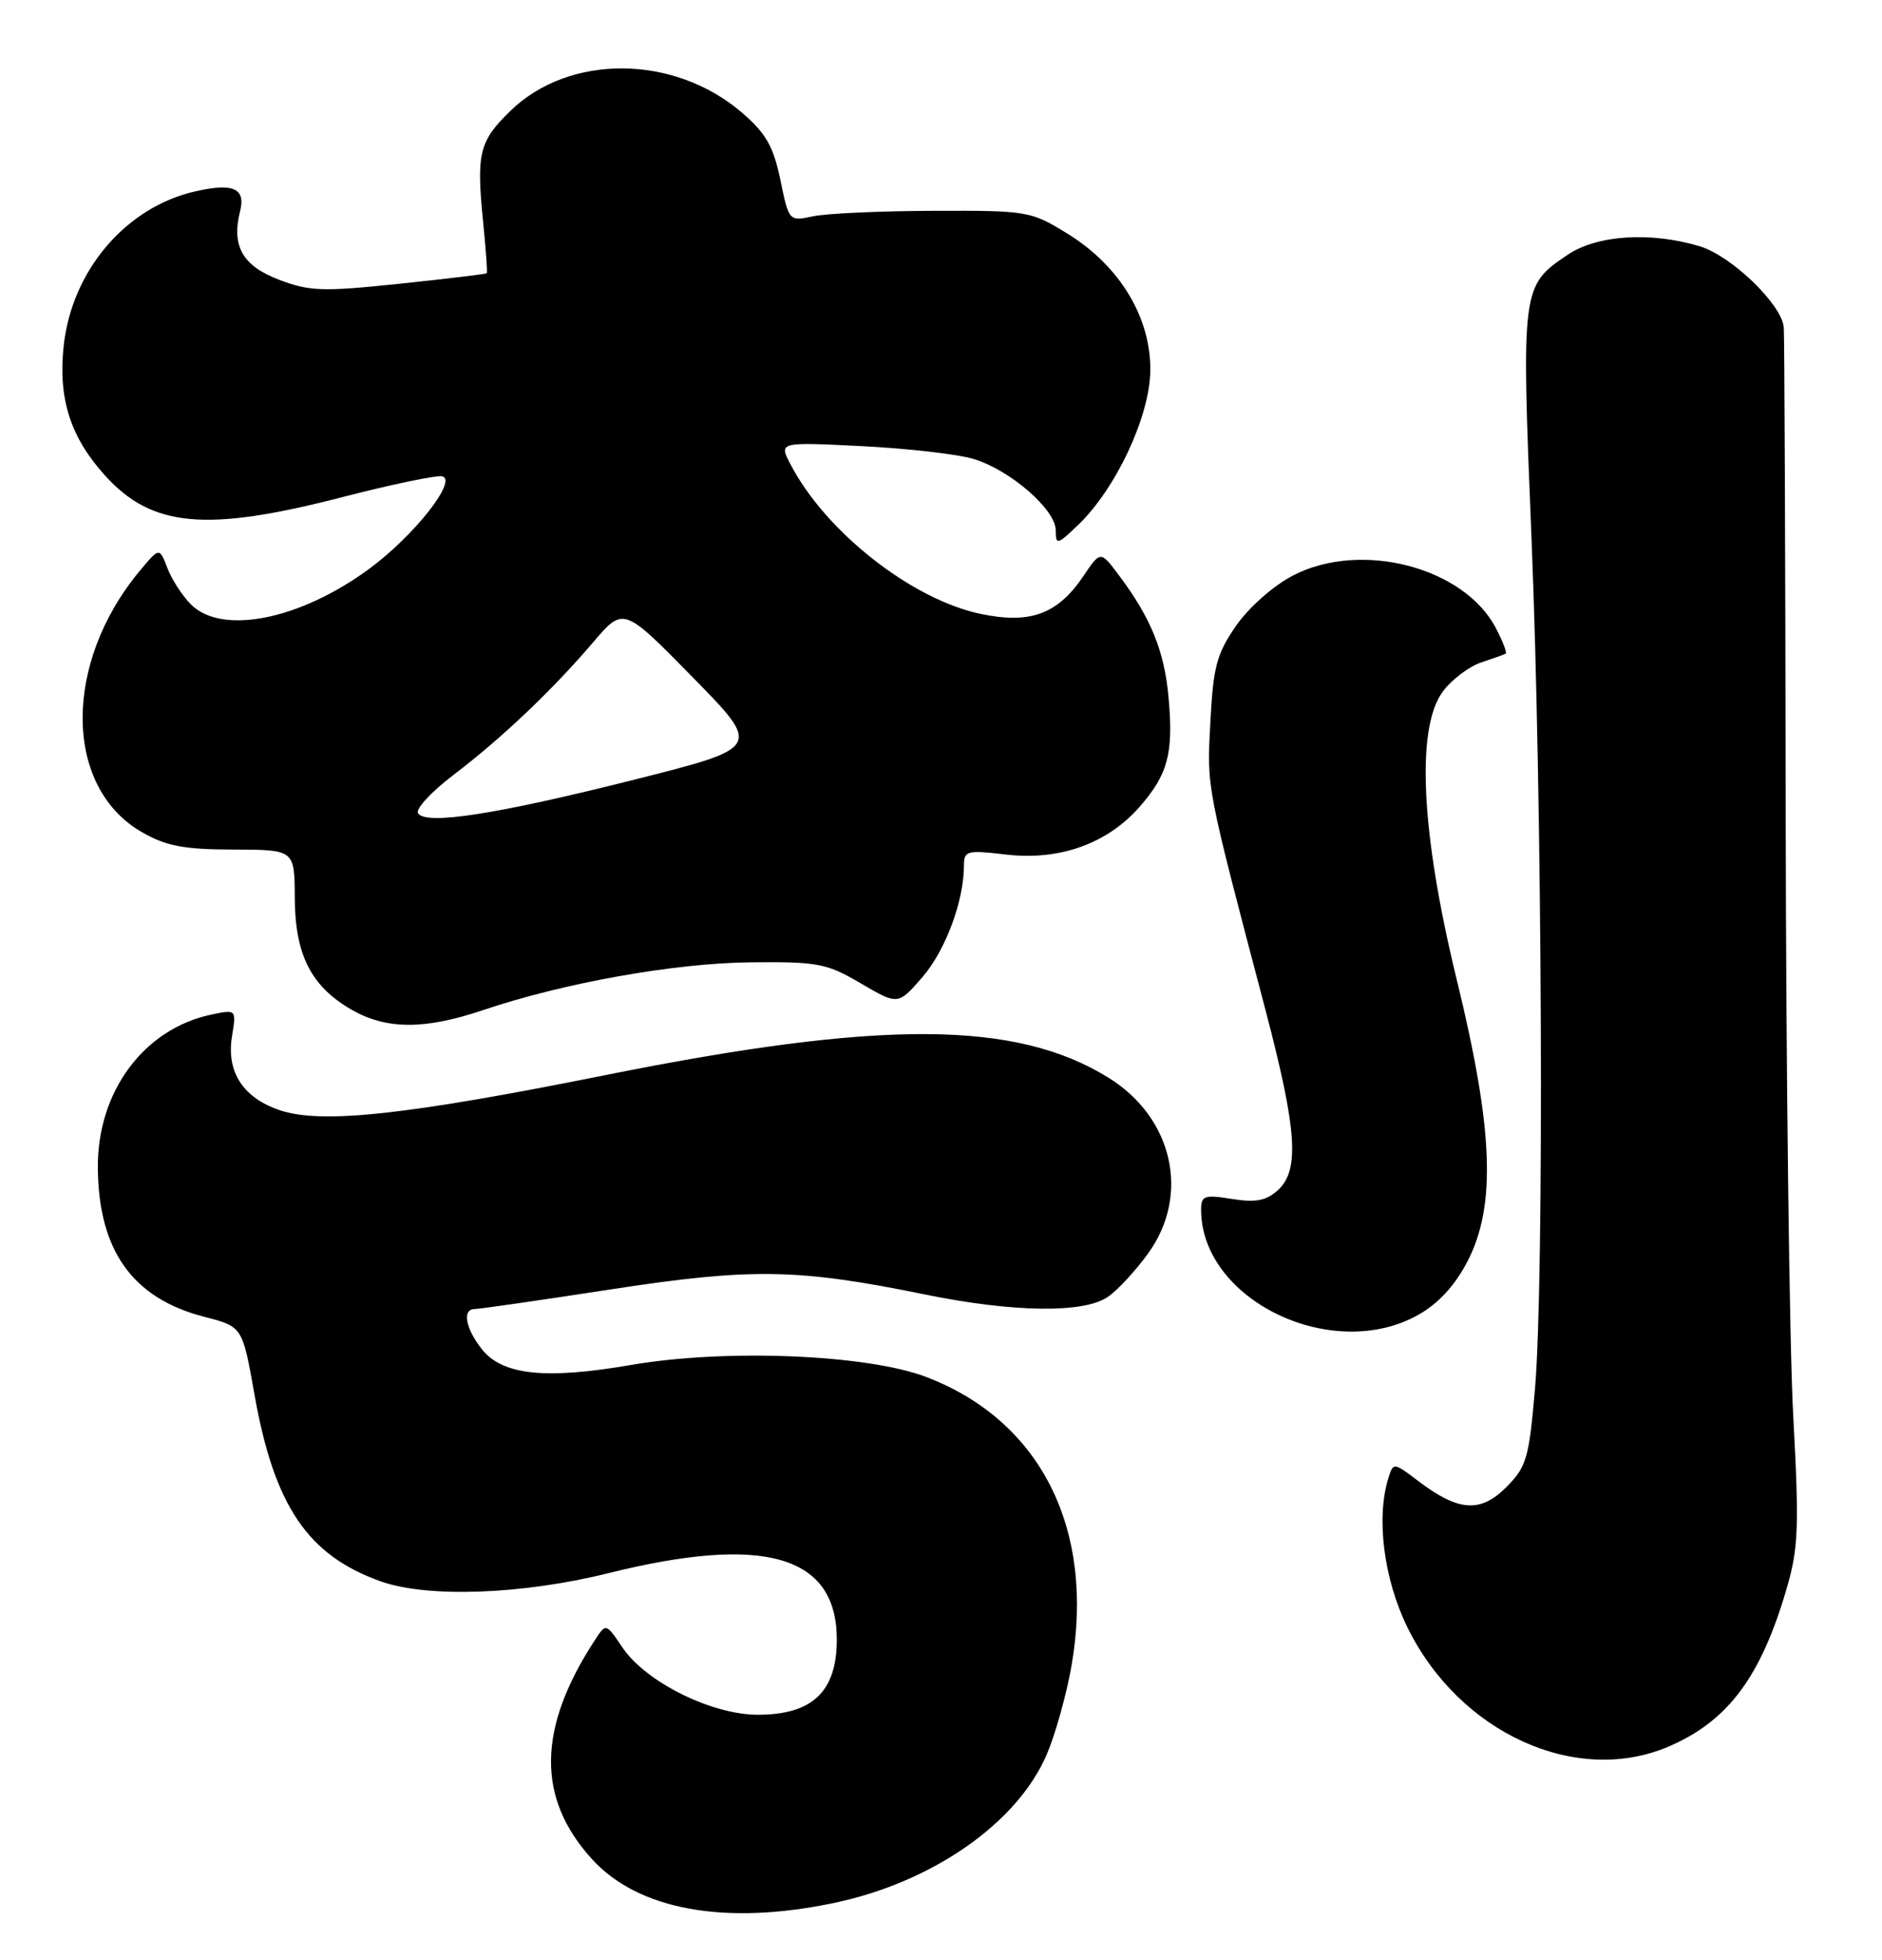 <?xml version="1.0" encoding="UTF-8" standalone="no"?>
<!DOCTYPE svg PUBLIC "-//W3C//DTD SVG 1.1//EN" "http://www.w3.org/Graphics/SVG/1.1/DTD/svg11.dtd" >
<svg xmlns="http://www.w3.org/2000/svg" xmlns:xlink="http://www.w3.org/1999/xlink" version="1.1" viewBox="0 0 246 256">
 <g >
 <path fill="currentColor"
d=" M 109.13 248.56 C 121.95 245.84 132.98 238.13 136.82 229.20 C 137.94 226.59 139.40 221.37 140.06 217.60 C 143.16 199.75 136.05 185.60 121.08 179.88 C 113.34 176.93 94.88 176.17 82.46 178.31 C 71.28 180.24 65.64 179.63 62.97 176.23 C 60.82 173.50 60.39 171.00 62.06 171.00 C 62.65 171.00 70.64 169.85 79.81 168.44 C 98.23 165.61 104.23 165.70 120.86 169.09 C 132.52 171.47 141.72 171.58 144.85 169.39 C 146.11 168.51 148.46 165.97 150.07 163.74 C 155.61 156.10 153.33 146.00 144.89 140.78 C 132.78 133.28 115.21 133.20 79.00 140.47 C 53.17 145.65 42.10 146.85 36.64 145.05 C 31.80 143.45 29.57 140.05 30.32 135.41 C 30.90 131.87 30.89 131.86 27.70 132.52 C 18.83 134.35 12.70 142.59 12.79 152.57 C 12.88 163.40 17.35 169.62 26.75 172.03 C 31.69 173.30 31.69 173.30 33.26 182.16 C 35.84 196.70 40.21 203.17 49.75 206.57 C 55.86 208.75 68.25 208.31 79.50 205.51 C 99.91 200.43 109.38 203.18 109.38 214.18 C 109.38 220.97 106.20 224.00 99.06 224.00 C 93.01 224.00 84.41 219.73 81.36 215.21 C 79.21 212.02 79.21 212.02 77.75 214.26 C 70.24 225.76 70.12 234.88 77.37 242.85 C 83.44 249.53 94.87 251.58 109.13 248.56 Z  M 218.17 228.13 C 225.89 224.80 230.19 219.03 233.55 207.47 C 235.08 202.24 235.18 199.46 234.40 185.00 C 233.90 175.93 233.46 140.60 233.41 106.50 C 233.37 72.40 233.25 43.71 233.16 42.75 C 232.88 39.74 226.30 33.41 222.17 32.17 C 215.72 30.24 208.76 30.69 204.90 33.29 C 198.88 37.34 198.85 37.60 200.18 70.16 C 201.60 104.81 201.86 167.34 200.64 181.43 C 199.86 190.52 199.54 191.62 196.87 194.29 C 193.49 197.67 190.61 197.45 185.32 193.42 C 182.20 191.05 182.12 191.04 181.50 193.01 C 179.84 198.23 180.86 206.27 183.98 212.61 C 190.78 226.42 206.06 233.35 218.17 228.13 Z  M 185.44 171.73 C 188.05 170.25 190.21 167.89 191.84 164.73 C 195.58 157.46 195.20 147.56 190.42 128.00 C 185.73 108.80 185.06 95.08 188.60 90.33 C 189.76 88.77 192.01 87.07 193.60 86.54 C 195.20 86.01 196.65 85.49 196.82 85.38 C 197.00 85.27 196.43 83.79 195.55 82.09 C 191.41 74.09 177.90 70.57 169.01 75.18 C 166.47 76.49 163.25 79.33 161.58 81.73 C 159.04 85.39 158.58 87.10 158.21 94.31 C 157.75 103.07 157.58 102.21 165.43 132.00 C 169.54 147.64 169.90 152.87 167.03 155.48 C 165.50 156.85 164.13 157.12 161.03 156.62 C 157.43 156.04 157.00 156.19 157.00 158.02 C 157.00 169.83 174.18 178.12 185.44 171.73 Z  M 63.12 131.96 C 73.70 128.39 88.10 125.82 98.08 125.71 C 106.90 125.62 108.04 125.83 112.52 128.46 C 117.39 131.31 117.39 131.31 120.59 127.62 C 123.60 124.13 126.00 117.67 126.00 113.05 C 126.00 111.13 126.40 111.03 131.50 111.63 C 138.47 112.45 144.72 110.22 148.94 105.42 C 152.68 101.15 153.41 98.42 152.74 91.07 C 152.20 85.07 150.44 80.74 146.31 75.22 C 143.85 71.93 143.85 71.93 141.64 75.22 C 138.25 80.24 134.69 81.56 128.16 80.19 C 119.13 78.29 107.87 69.42 103.31 60.62 C 101.81 57.74 101.81 57.74 112.66 58.28 C 118.62 58.58 125.20 59.33 127.28 59.96 C 132.07 61.42 138.00 66.57 138.00 69.29 C 138.00 71.24 138.19 71.19 140.92 68.58 C 145.86 63.85 150.27 54.44 150.36 48.46 C 150.46 41.51 146.38 34.74 139.54 30.53 C 134.75 27.57 134.34 27.50 122.07 27.54 C 115.16 27.56 108.07 27.88 106.31 28.25 C 103.13 28.92 103.12 28.92 102.00 23.48 C 101.08 19.09 100.11 17.39 96.94 14.68 C 88.08 7.10 74.41 7.01 66.72 14.48 C 62.63 18.45 62.25 20.01 63.15 29.00 C 63.51 32.58 63.73 35.59 63.62 35.70 C 63.52 35.80 58.38 36.42 52.19 37.07 C 42.17 38.12 40.45 38.06 36.47 36.54 C 31.70 34.72 30.24 32.16 31.38 27.60 C 32.14 24.61 30.50 23.87 25.56 24.99 C 16.42 27.05 9.33 35.40 8.31 45.31 C 7.60 52.12 9.22 57.13 13.72 62.11 C 19.84 68.88 26.91 69.54 44.63 64.97 C 51.11 63.30 57.02 62.06 57.78 62.22 C 59.91 62.66 54.11 70.02 48.23 74.33 C 39.19 80.97 29.00 83.00 24.96 78.96 C 23.84 77.84 22.45 75.70 21.88 74.21 C 20.84 71.50 20.84 71.50 18.33 74.50 C 8.19 86.61 8.31 102.87 18.59 108.73 C 21.73 110.53 24.08 110.97 30.50 110.98 C 38.50 111.00 38.50 111.00 38.53 117.25 C 38.56 124.70 40.64 128.82 45.90 131.87 C 50.47 134.51 55.46 134.54 63.12 131.96 Z  M 54.64 106.23 C 54.30 105.68 56.38 103.43 59.26 101.24 C 65.54 96.47 72.19 90.17 77.55 83.88 C 81.50 79.26 81.50 79.26 90.53 88.46 C 99.55 97.65 99.55 97.65 83.03 101.82 C 64.93 106.38 55.63 107.83 54.64 106.23 Z "/>
</g>
</svg>